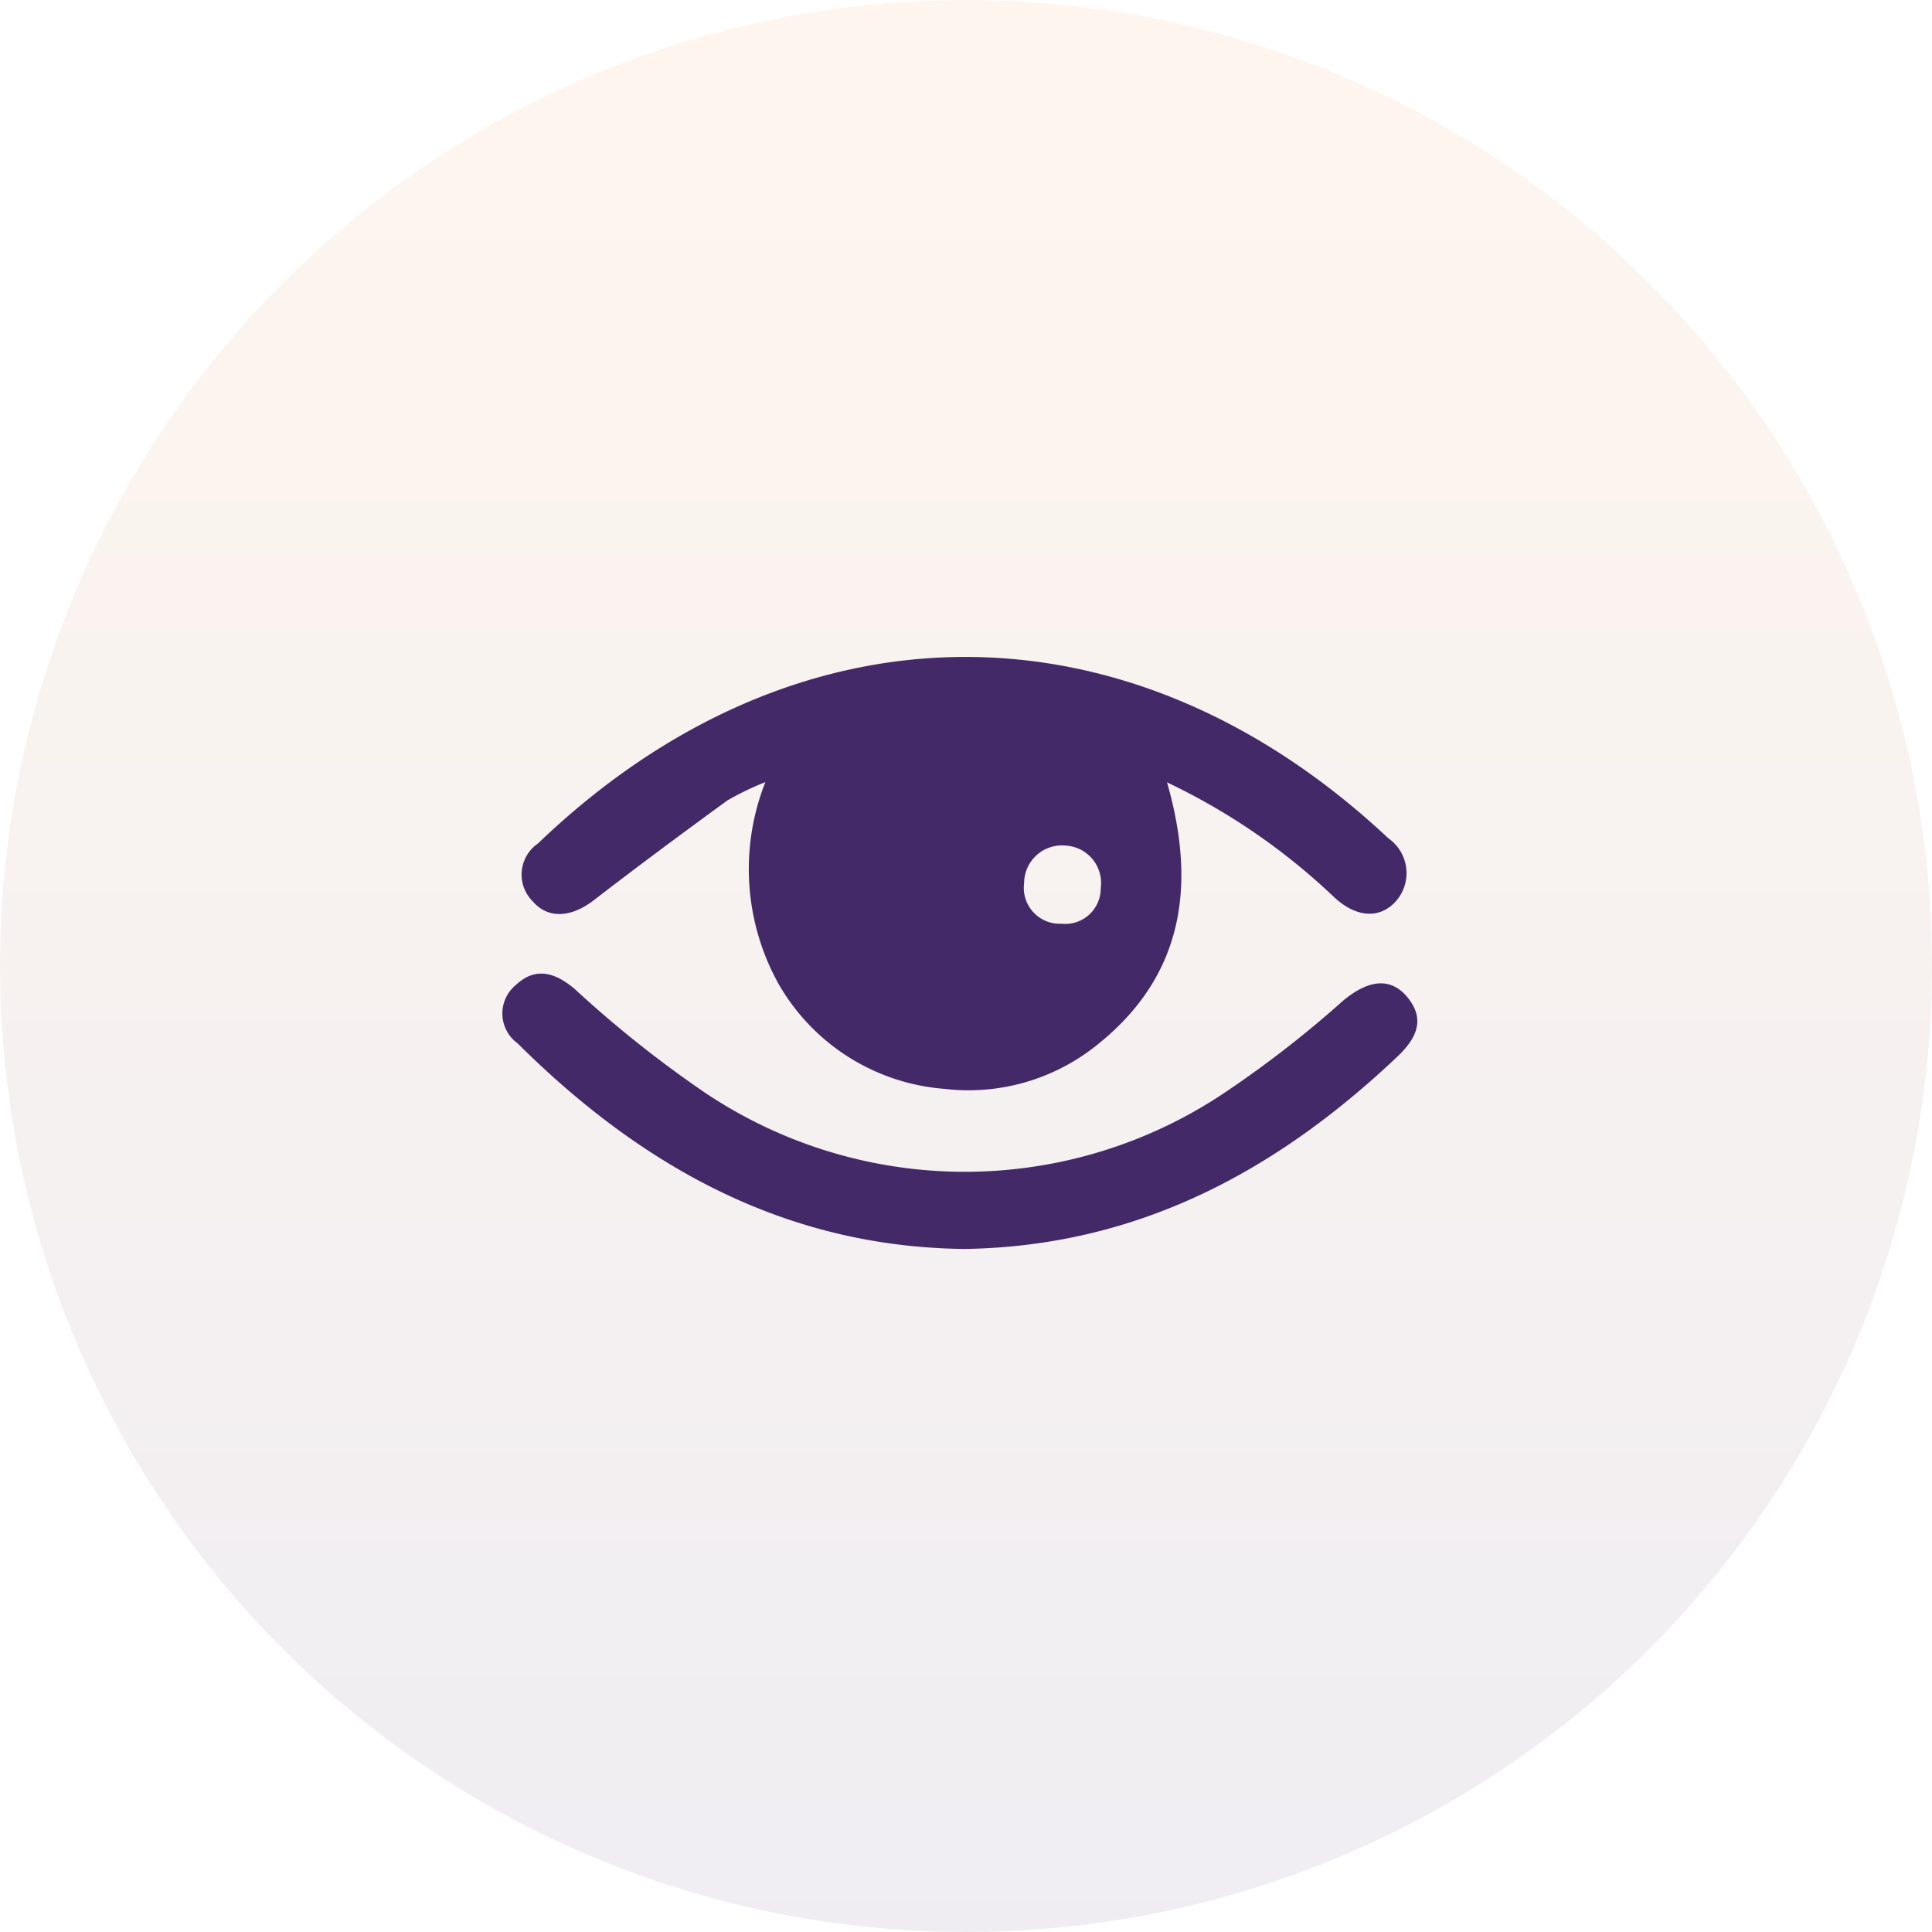 <svg xmlns="http://www.w3.org/2000/svg" xmlns:xlink="http://www.w3.org/1999/xlink" width="50" height="50" viewBox="0 0 50 50">
  <defs>
    <linearGradient id="linear-gradient" x1="0.5" x2="0.5" y2="1" gradientUnits="objectBoundingBox">
      <stop offset="0" stop-color="#fc9433" stop-opacity="0.09"/>
      <stop offset="1" stop-color="#432968" stop-opacity="0.09"/>
    </linearGradient>
  </defs>
  <g id="Group_579" data-name="Group 579" transform="translate(-1005 -586)">
    <circle id="Ellipse_223" data-name="Ellipse 223" cx="25" cy="25" r="25" transform="translate(1005 586)" opacity="0.9" fill="url(#linear-gradient)"/>
    <g id="Group_565" data-name="Group 565" transform="translate(330.396 1881.201)">
      <path id="Path_859" data-name="Path 859" d="M696.957-1274.959a7.2,7.2,0,0,0-.985.475c-1.159.845-2.314,1.7-3.448,2.576-.583.451-1.183.5-1.585.036a.977.977,0,0,1,.134-1.5c6.681-6.41,15.31-6.418,22.006-.135a1.1,1.1,0,0,1,.177,1.652c-.417.438-1.009.4-1.576-.125a16.572,16.572,0,0,0-4.328-2.974c.8,2.781.363,5.093-1.857,6.833a5.3,5.3,0,0,1-3.9,1.1,5.429,5.429,0,0,1-4.3-2.724A6.125,6.125,0,0,1,696.957-1274.959Zm7.776,1.642a.98.98,0,0,0-1.079.97.93.93,0,0,0,.967,1.052.919.919,0,0,0,1.016-.921A.97.97,0,0,0,704.733-1273.317Z" transform="translate(-2.546)" fill="#432968"/>
      <path id="Path_860" data-name="Path 860" d="M699.567-1220.82c-4.631-.05-8.358-2.13-11.571-5.324a.954.954,0,0,1-.045-1.505c.5-.47,1-.34,1.518.093a29.437,29.437,0,0,0,3.366,2.682,12.066,12.066,0,0,0,13.524-.032,28.087,28.087,0,0,0,3.013-2.347c.639-.526,1.205-.609,1.64-.1.5.59.245,1.091-.243,1.554C707.63-1222.825,704.032-1220.888,699.567-1220.82Z" transform="translate(0 -42.058)" fill="#432968"/>
    </g>
  </g>
</svg>
